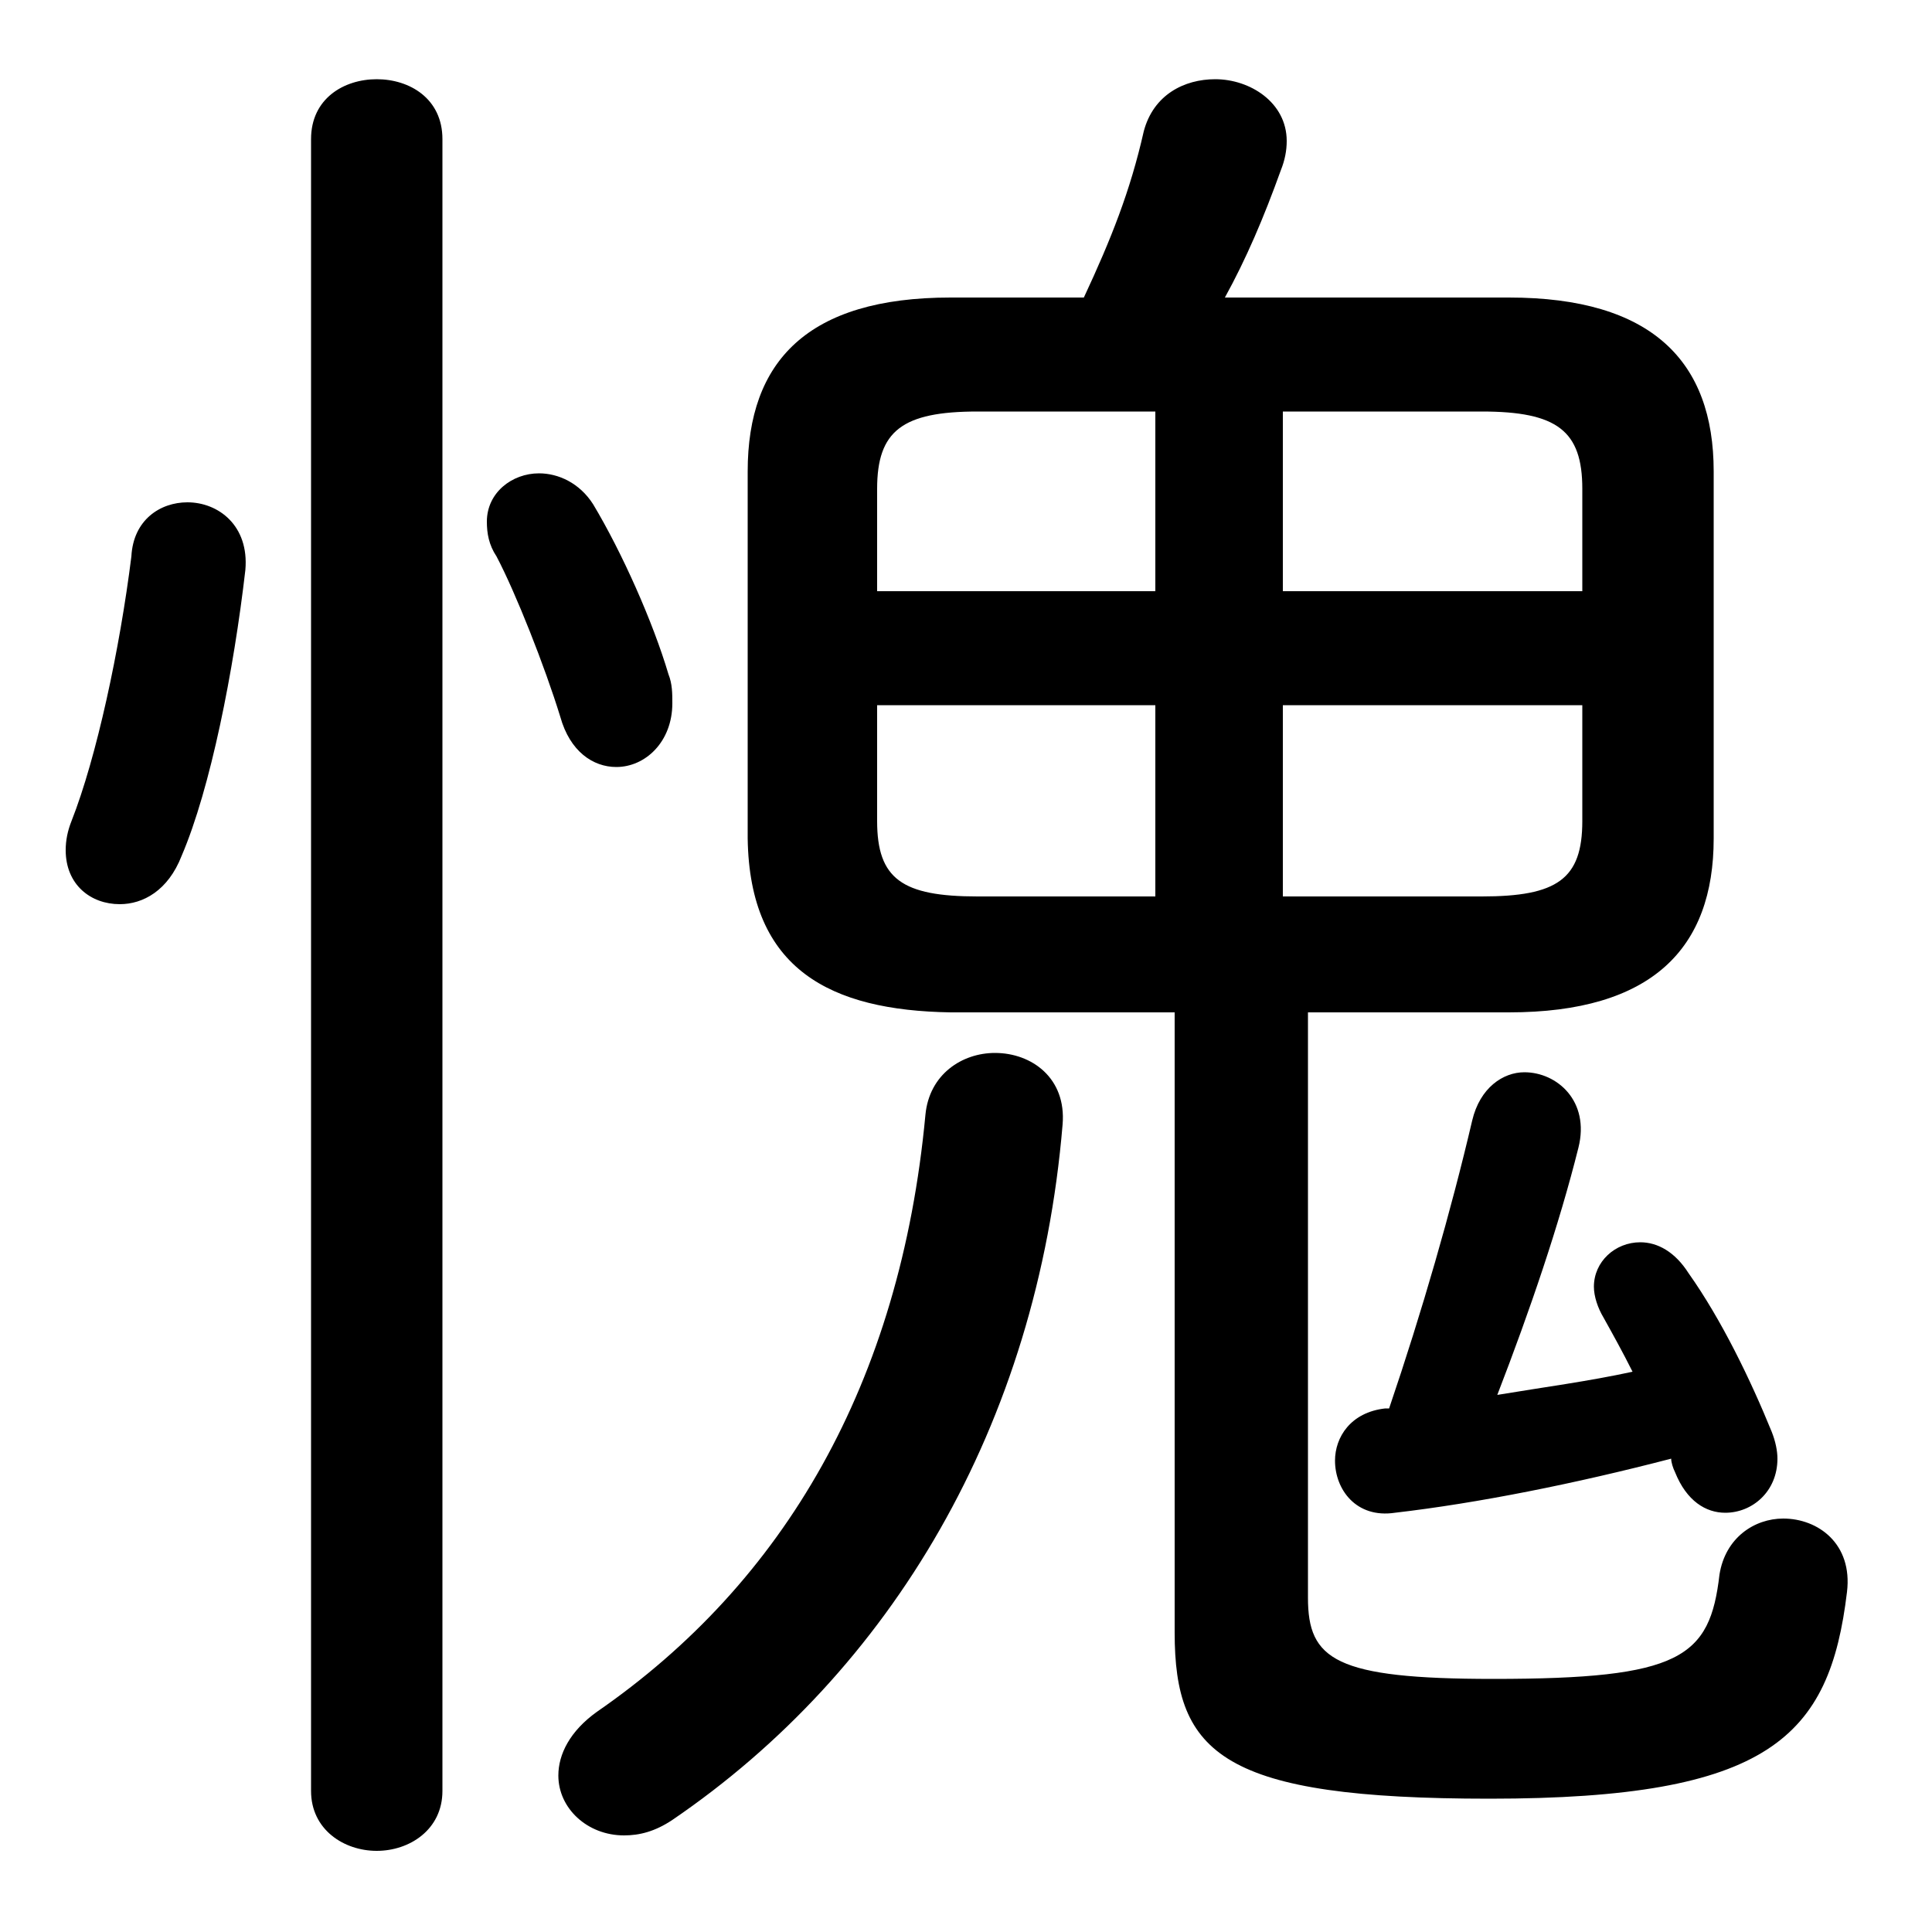 <svg xmlns="http://www.w3.org/2000/svg" viewBox="0 -44.0 50.0 50.0">
    <rect x="0" y="-44.0" width="50.0" height="50.0" fill="#808080" stroke="none"/>
    <g transform="scale(1, -1)">
        <!-- ボディの枠 -->
        <rect x="0" y="-6.0" width="50.0" height="50.0"
            stroke="white" fill="white"/>
        <!-- グリフ座標系の原点 -->
        <circle cx="0" cy="0" r="5" fill="white"/>
        <!-- グリフのアウトライン -->
        <g style="fill:black;stroke:#000000;stroke-width:0;stroke-linecap:round;stroke-linejoin:round;">
        <path d="M 30.4 17.8 L 30.4 1.75 C 30.4 -1.4 31.65 -2.55 38.55 -2.55 C 45.8 -2.55 47.35 -0.95 47.8 2.8 C 47.95 4.05 47.05 4.7 46.15 4.7 C 45.4 4.7 44.65 4.2 44.5 3.25 C 44.25 1.1 43.5 0.55 38.65 0.55 C 34.55 0.55 33.85 1.05 33.85 2.65 L 33.85 17.8 L 39.05 17.8 C 42.75 17.8 44.35 19.45 44.35 22.3 L 44.35 31.8 C 44.35 34.65 42.75 36.3 39.05 36.3 L 31.7 36.3 C 32.25 37.3 32.7 38.35 33.15 39.6 C 33.25 39.85 33.3 40.1 33.3 40.35 C 33.3 41.35 32.35 41.95 31.45 41.95 C 30.65 41.95 29.85 41.55 29.6 40.6 C 29.25 39.05 28.75 37.8 28.05 36.3 L 24.6 36.3 C 20.9 36.3 19.35 34.65 19.35 31.8 L 19.35 22.3 C 19.4 18.9 21.5 17.85 24.6 17.8 Z M 40.95 25.75 L 40.95 22.75 C 40.95 21.25 40.3 20.8 38.35 20.8 L 33.2 20.8 L 33.2 25.75 Z M 40.95 28.7 L 33.2 28.7 L 33.2 33.35 L 38.35 33.35 C 40.3 33.35 40.95 32.85 40.95 31.35 Z M 29.9 33.35 L 29.9 28.7 L 22.7 28.7 L 22.7 31.35 C 22.7 32.85 23.35 33.35 25.3 33.35 Z M 22.7 25.75 L 29.9 25.75 L 29.9 20.8 L 25.3 20.8 C 23.35 20.8 22.7 21.25 22.7 22.75 Z M 35.85 7.55 C 34.95 7.45 34.55 6.8 34.55 6.2 C 34.55 5.45 35.1 4.7 36.1 4.85 C 38.25 5.1 40.75 5.6 43.25 6.25 C 43.25 6.15 43.3 6.0 43.35 5.9 C 43.65 5.15 44.15 4.85 44.65 4.85 C 45.35 4.85 46.0 5.4 46.0 6.25 C 46.0 6.45 45.95 6.7 45.85 6.95 C 45.3 8.3 44.55 9.85 43.7 11.05 C 43.35 11.6 42.9 11.85 42.45 11.85 C 41.8 11.85 41.25 11.35 41.25 10.7 C 41.25 10.45 41.35 10.15 41.5 9.9 C 41.75 9.45 42.0 9.0 42.25 8.5 C 41.1 8.25 39.95 8.1 38.75 7.9 C 39.6 10.1 40.35 12.3 40.85 14.3 C 41.15 15.5 40.3 16.25 39.45 16.25 C 38.9 16.25 38.3 15.85 38.1 15.0 C 37.55 12.65 36.8 10.05 35.95 7.55 Z M 23.95 15.15 C 23.3 8.2 20.3 3.05 15.45 -0.3 C 14.75 -0.8 14.45 -1.4 14.45 -1.95 C 14.45 -2.8 15.2 -3.5 16.15 -3.5 C 16.55 -3.5 16.95 -3.4 17.4 -3.1 C 23.05 0.75 26.85 7.1 27.5 14.9 C 27.6 16.1 26.7 16.75 25.75 16.75 C 24.9 16.75 24.05 16.2 23.95 15.15 Z M 11.45 40.4 C 11.45 41.45 10.6 41.95 9.75 41.95 C 8.9 41.95 8.05 41.45 8.05 40.4 L 8.05 -2.35 C 8.05 -3.35 8.9 -3.9 9.75 -3.9 C 10.6 -3.9 11.45 -3.35 11.45 -2.35 Z M 3.4 29.6 C 3.1 27.2 2.5 24.4 1.85 22.75 C 1.75 22.5 1.7 22.25 1.7 22.0 C 1.7 21.1 2.35 20.6 3.1 20.6 C 3.7 20.6 4.35 20.95 4.7 21.85 C 5.45 23.6 6.05 26.65 6.35 29.25 C 6.45 30.4 5.65 31.0 4.85 31.0 C 4.15 31.0 3.45 30.55 3.4 29.6 Z M 15.35 30.95 C 15.0 31.5 14.45 31.75 13.95 31.75 C 13.25 31.75 12.6 31.25 12.6 30.5 C 12.6 30.2 12.65 29.9 12.85 29.6 C 13.35 28.65 14.1 26.75 14.5 25.45 C 14.75 24.55 15.35 24.15 15.95 24.15 C 16.7 24.15 17.4 24.8 17.4 25.8 C 17.4 26.05 17.4 26.3 17.3 26.55 C 16.9 27.9 16.1 29.7 15.35 30.95 Z"/>
    </g>
    </g>
</svg>

